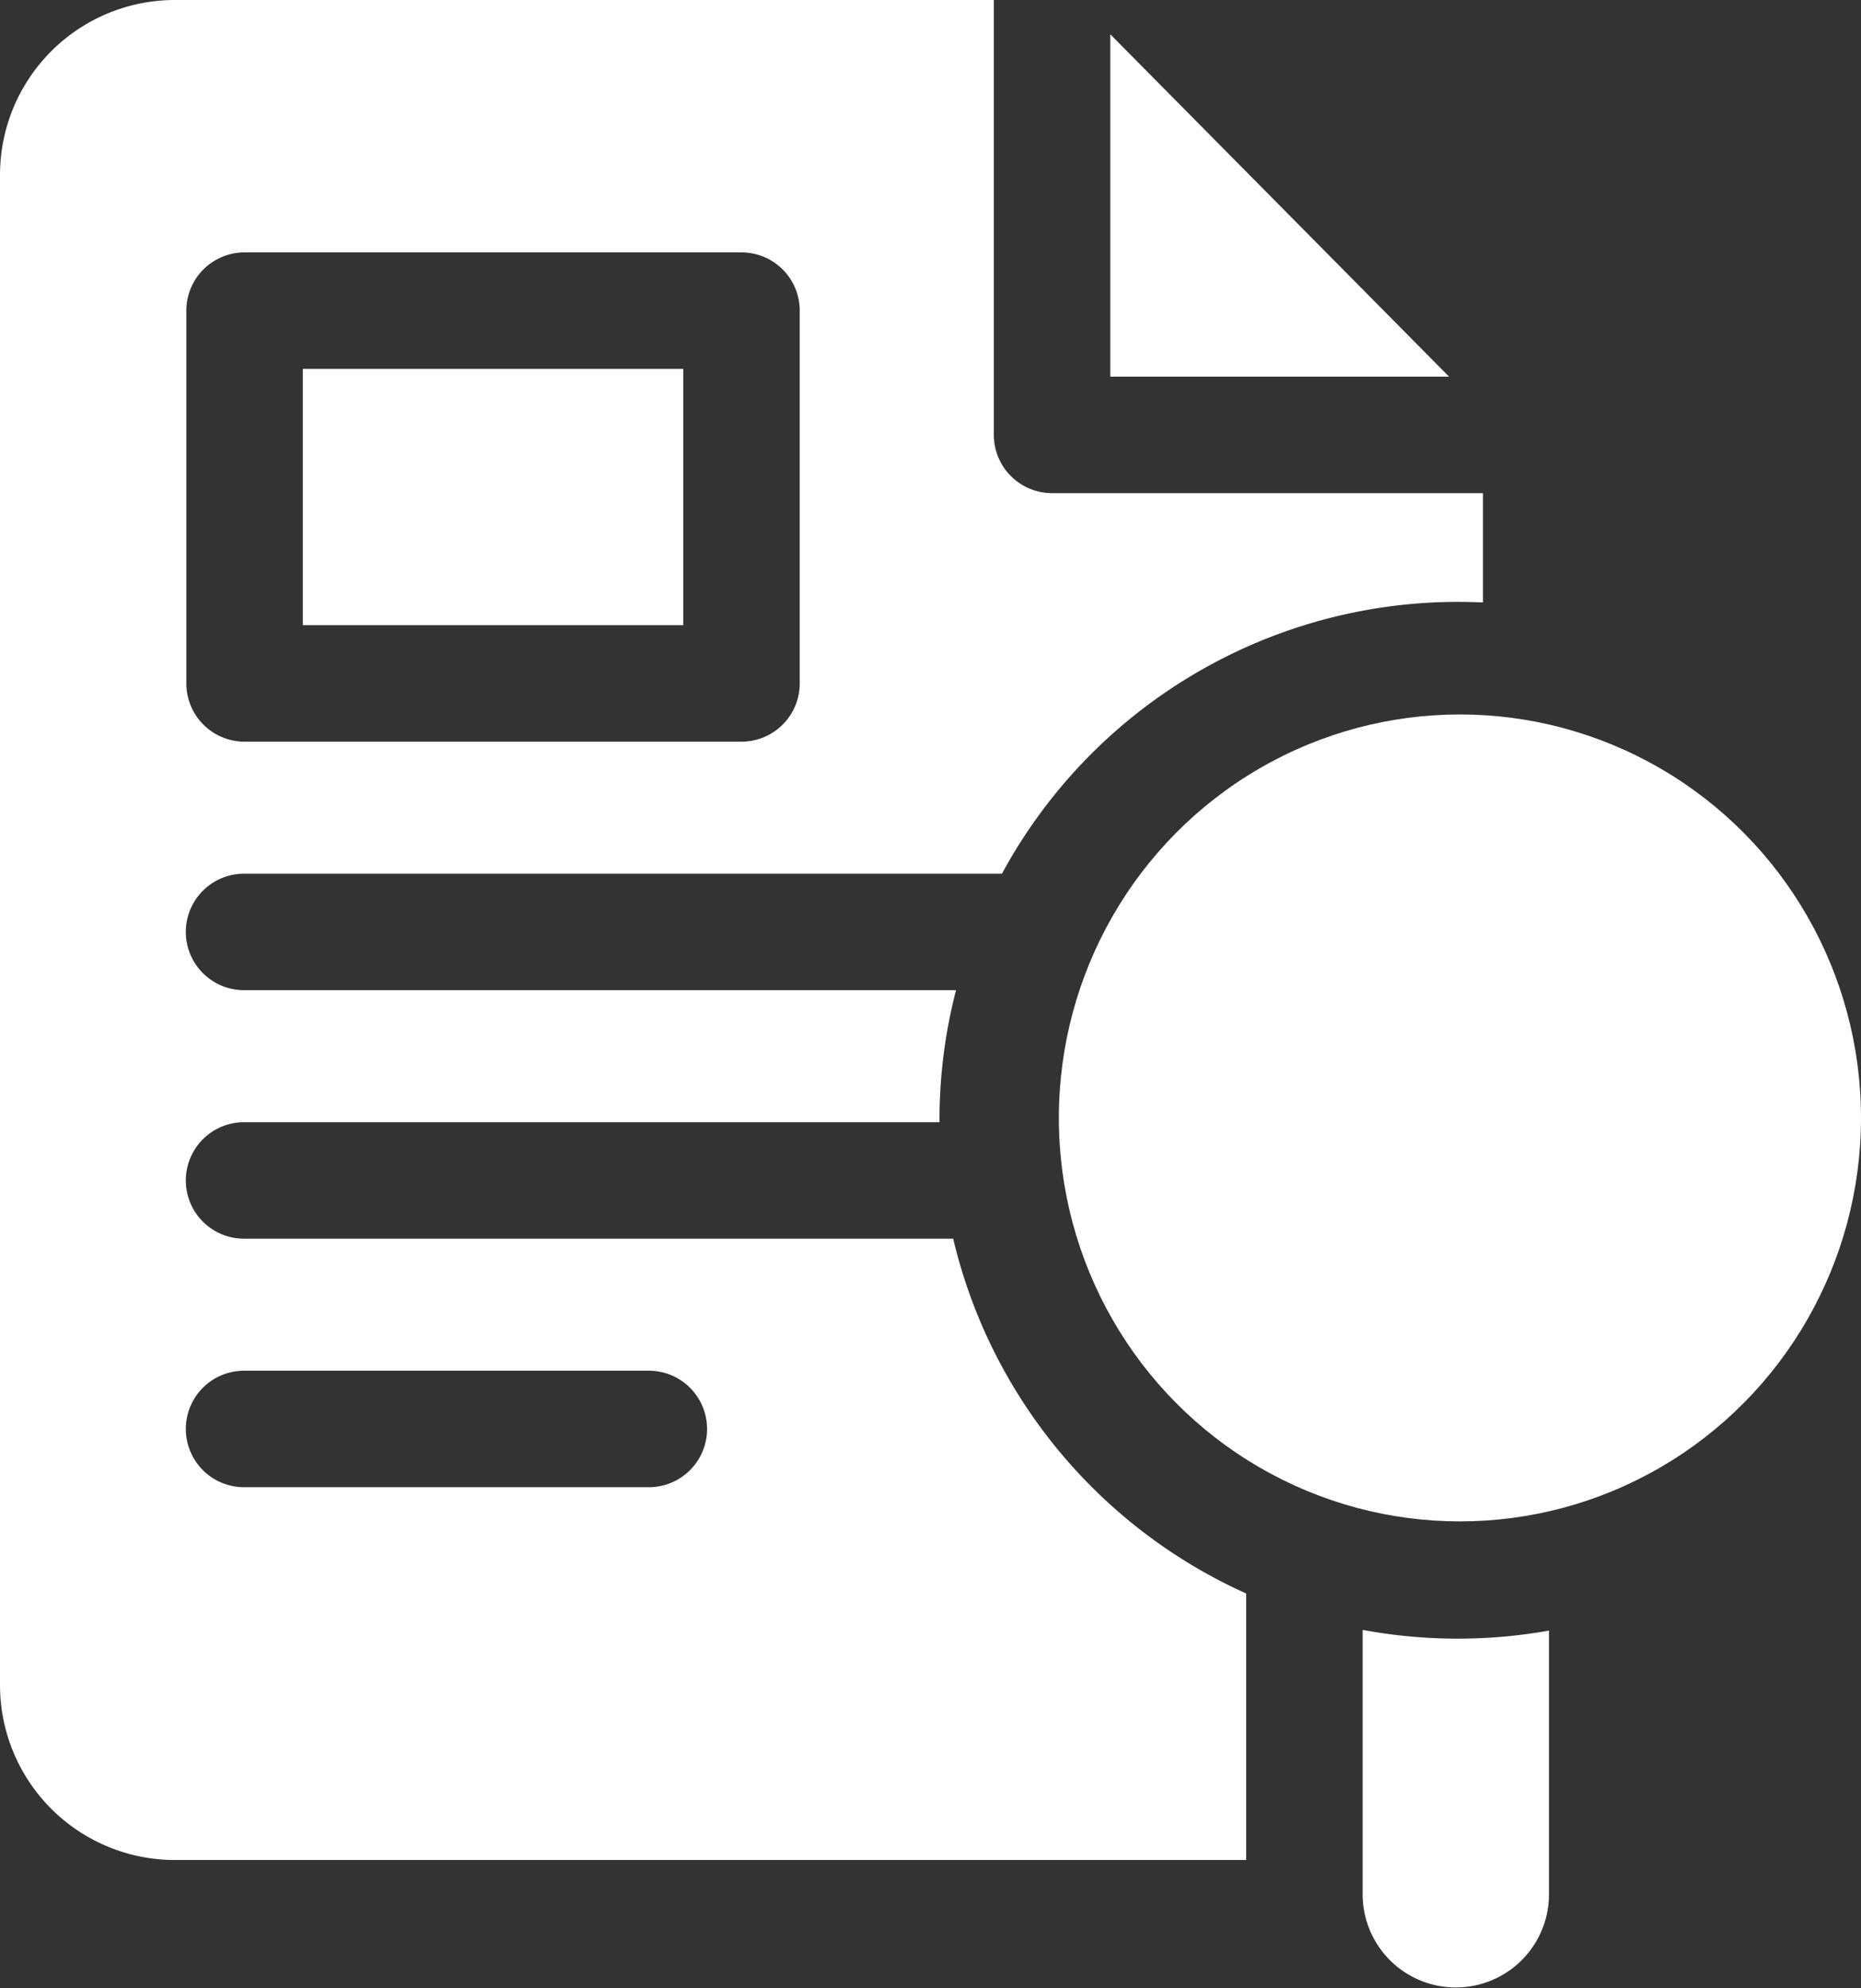 <svg xmlns="http://www.w3.org/2000/svg" width="403.684" height="431.162" viewBox="0 0 403.684 431.162">
  <rect x="0" y="0" width="403.684" height="431.162" fill="#333333" stroke="none"/>
  <g id="case" transform="translate(-16.5)">
    <path id="Path_28" data-name="Path 28" d="M302.5,8.84V83.081h73.483Z" transform="translate(-45.156 -1.396)" fill="#fff"/>
    <path id="Path_29" data-name="Path 29" d="M367.5,419.75v57.474a20.211,20.211,0,0,0,40.421,0V419.9a113.241,113.241,0,0,1-40.421-.152Z" transform="translate(-55.418 -66.273)" fill="#fff"/>
    <ellipse id="Ellipse_1" data-name="Ellipse 1" cx="87" cy="87.5" rx="87" ry="87.5" transform="translate(246.184 154.942)" fill="#fff"/>
    <path id="Path_30" data-name="Path 30" d="M94.5,95h82.527v55.579H94.5Z" transform="translate(-12.315 -14.999)" fill="#fff"/>
    <path id="Path_31" data-name="Path 31" d="M223.263,268.634H69.553a12.632,12.632,0,1,1,0-25.263H220.3c0-.141-.008-.28-.008-.421a112.218,112.218,0,0,1,3.586-28.211H69.553a12.632,12.632,0,1,1,0-25.263H233.844a112.522,112.522,0,0,1,98.869-58.948q2.754,0,5.474.135V106.948H244.713a12.636,12.636,0,0,1-12.632-12.632V0H54.4A37.941,37.941,0,0,0,16.5,37.9V365.477a37.941,37.941,0,0,0,37.9,37.9H286.818v-57.8a112.886,112.886,0,0,1-63.555-76.935ZM56.921,67.369A12.632,12.632,0,0,1,69.553,54.737h107.79a12.632,12.632,0,0,1,12.632,12.632v80.843a12.632,12.632,0,0,1-12.632,12.632H69.553a12.632,12.632,0,0,1-12.632-12.632Zm100.211,255.16H69.553a12.632,12.632,0,1,1,0-25.263h87.58a12.632,12.632,0,1,1,0,25.263Z" fill="#fff"/>
  </g>
</svg>
